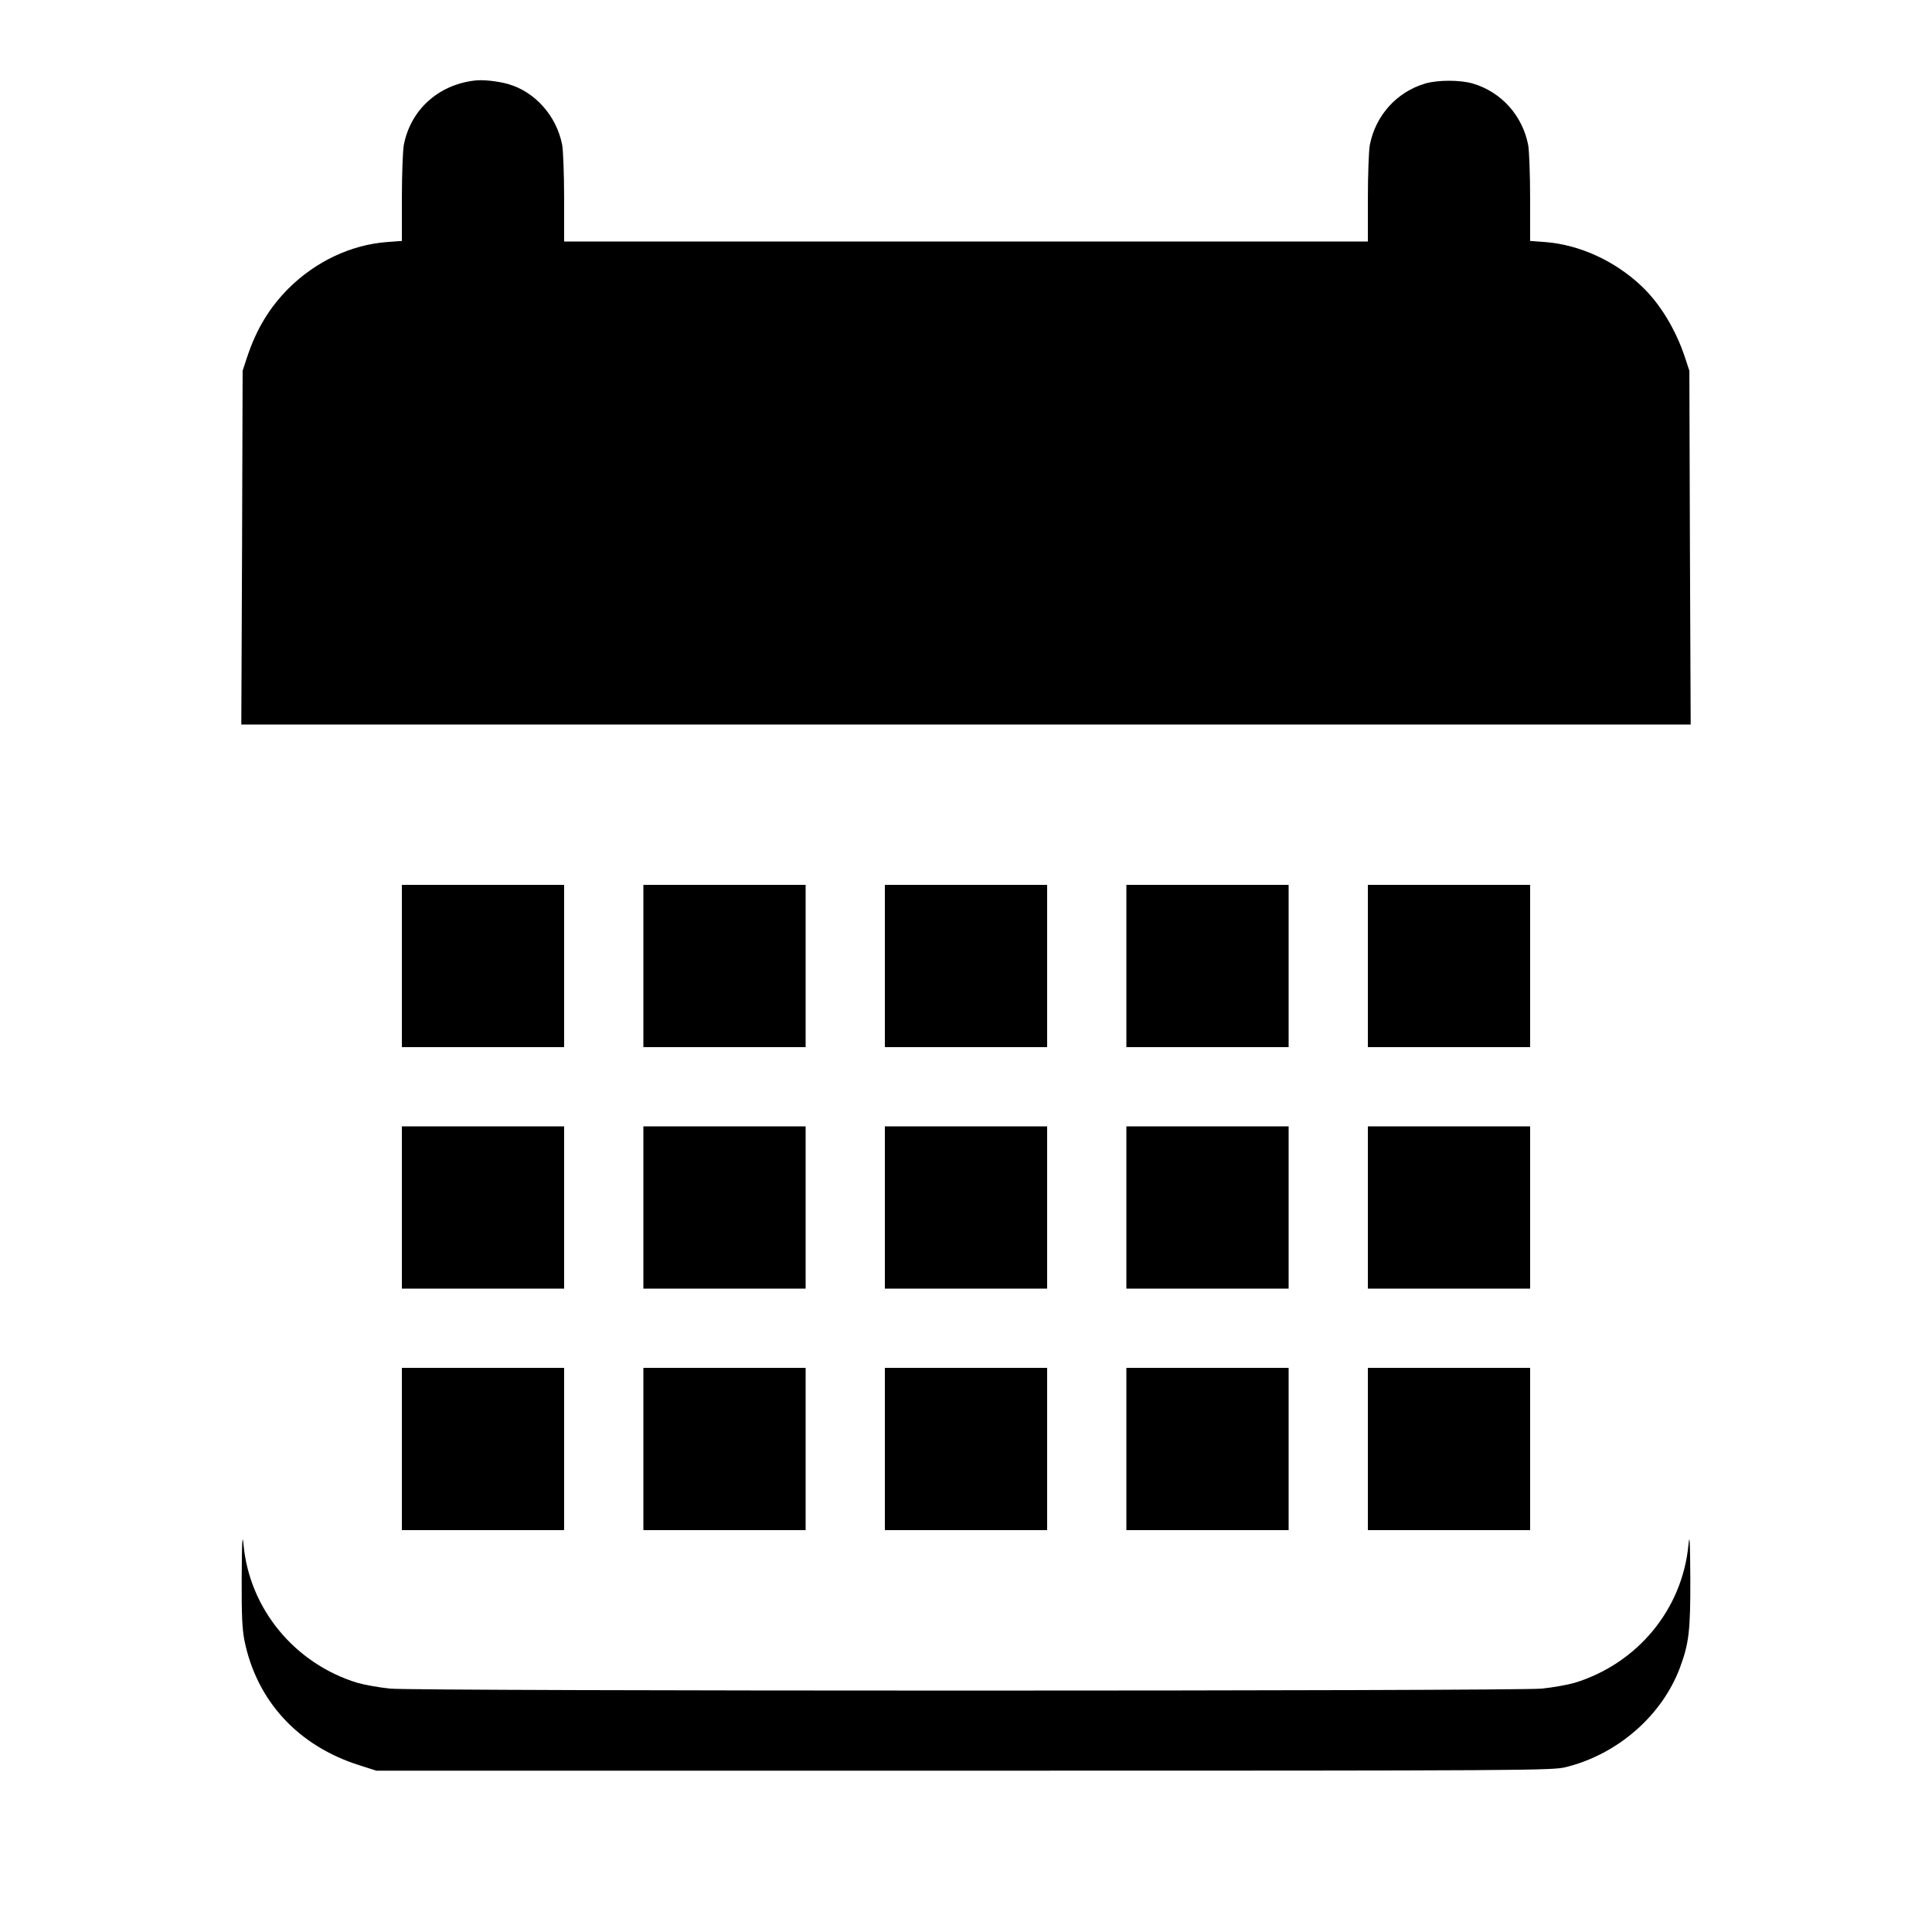 <?xml version="1.0" standalone="no"?>
<!DOCTYPE svg PUBLIC "-//W3C//DTD SVG 20010904//EN"
 "http://www.w3.org/TR/2001/REC-SVG-20010904/DTD/svg10.dtd">
<svg version="1.0" xmlns="http://www.w3.org/2000/svg"
 width="1024pt" height="1024pt" viewBox="0 0 1024 1024"
 preserveAspectRatio="xMidYMid meet">
<g transform="translate(0,1024) scale(0.1,-0.1)"
fill="#000000" stroke="none">
<path d="M2515 9813 c-194 -23 -340 -157 -375 -343 -5 -29 -10 -155 -10 -280
l0 -227 -81 -6 c-190 -15 -376 -103 -520 -246 -102 -103 -170 -215 -220 -366
l-23 -70 -3 -937 -4 -938 3841 0 3841 0 -4 938 -3 937 -23 70 c-50 151 -134
288 -232 380 -141 133 -328 218 -508 232 l-81 6 0 227 c0 125 -5 251 -10 280
-30 157 -142 282 -293 327 -67 20 -187 20 -254 0 -151 -45 -263 -170 -293
-327 -5 -29 -10 -156 -10 -281 l0 -229 -2130 0 -2130 0 0 229 c0 125 -5 252
-10 281 -29 155 -144 284 -288 325 -55 15 -134 24 -177 18z"/>
<path d="M2130 5120 l0 -430 430 0 430 0 0 430 0 430 -430 0 -430 0 0 -430z"/>
<path d="M3410 5120 l0 -430 430 0 430 0 0 430 0 430 -430 0 -430 0 0 -430z"/>
<path d="M4690 5120 l0 -430 430 0 430 0 0 430 0 430 -430 0 -430 0 0 -430z"/>
<path d="M5970 5120 l0 -430 430 0 430 0 0 430 0 430 -430 0 -430 0 0 -430z"/>
<path d="M7250 5120 l0 -430 430 0 430 0 0 430 0 430 -430 0 -430 0 0 -430z"/>
<path d="M2130 3840 l0 -430 430 0 430 0 0 430 0 430 -430 0 -430 0 0 -430z"/>
<path d="M3410 3840 l0 -430 430 0 430 0 0 430 0 430 -430 0 -430 0 0 -430z"/>
<path d="M4690 3840 l0 -430 430 0 430 0 0 430 0 430 -430 0 -430 0 0 -430z"/>
<path d="M5970 3840 l0 -430 430 0 430 0 0 430 0 430 -430 0 -430 0 0 -430z"/>
<path d="M7250 3840 l0 -430 430 0 430 0 0 430 0 430 -430 0 -430 0 0 -430z"/>
<path d="M2130 2560 l0 -430 430 0 430 0 0 430 0 430 -430 0 -430 0 0 -430z"/>
<path d="M3410 2560 l0 -430 430 0 430 0 0 430 0 430 -430 0 -430 0 0 -430z"/>
<path d="M4690 2560 l0 -430 430 0 430 0 0 430 0 430 -430 0 -430 0 0 -430z"/>
<path d="M5970 2560 l0 -430 430 0 430 0 0 430 0 430 -430 0 -430 0 0 -430z"/>
<path d="M7250 2560 l0 -430 430 0 430 0 0 430 0 430 -430 0 -430 0 0 -430z"/>
<path d="M1281 1877 c-1 -200 3 -275 15 -334 66 -321 286 -558 611 -660 l88
-28 3115 0 c3011 0 3118 1 3190 19 274 68 509 273 604 527 48 129 56 197 55
476 -1 201 -4 239 -10 174 -33 -341 -269 -627 -602 -730 -38 -11 -116 -25
-175 -31 -147 -14 -5957 -14 -6104 0 -59 6 -137 20 -175 31 -331 102 -570 391
-602 730 -6 65 -9 27 -10 -174z"/>
</g>
</svg>
